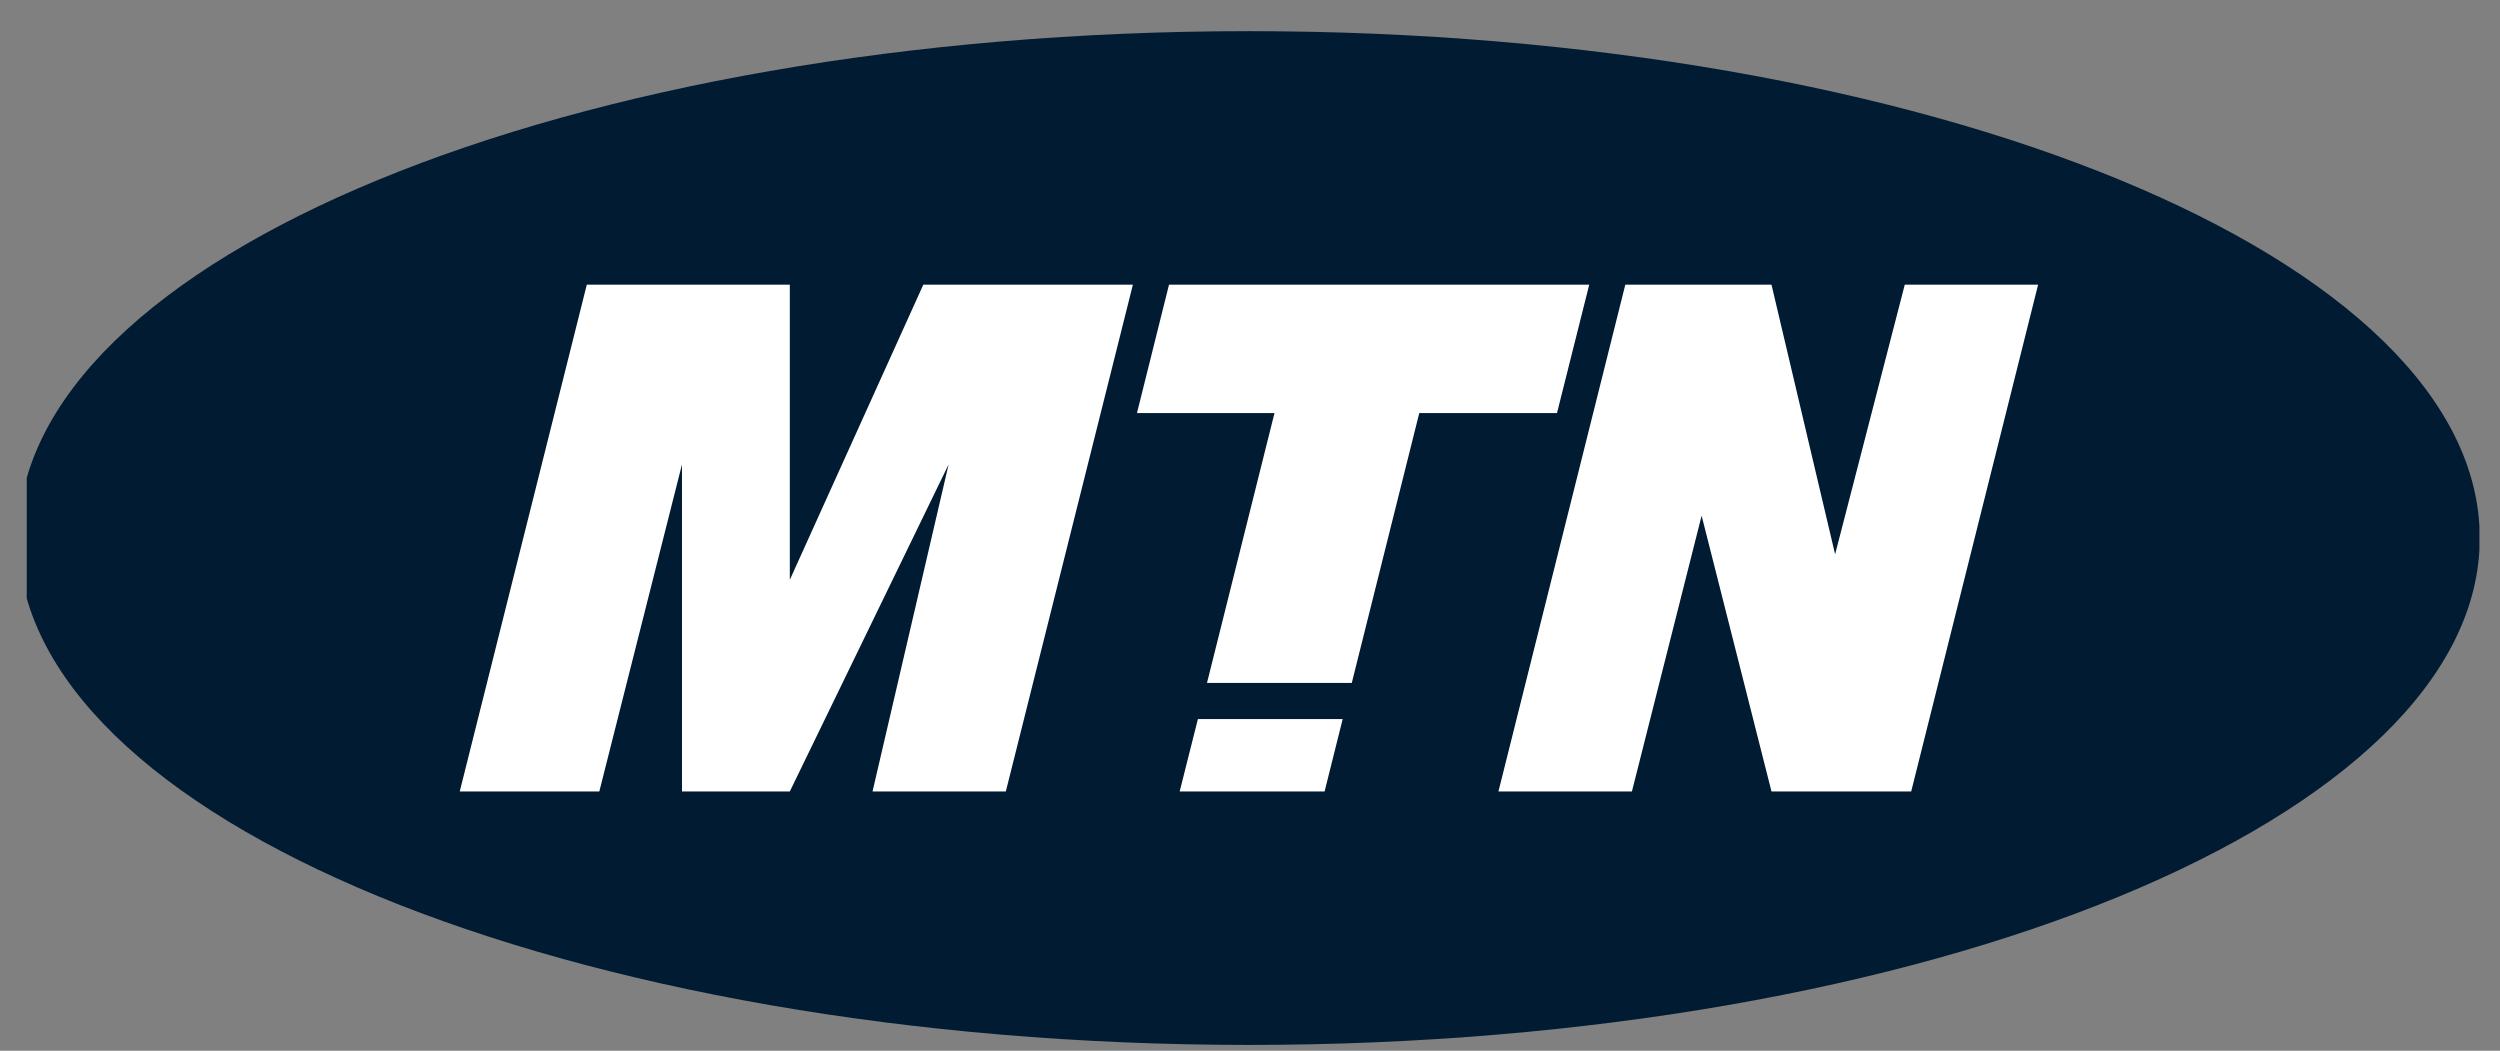 <svg width="69" height="29" viewBox="0 0 69 29" fill="none" xmlns="http://www.w3.org/2000/svg">
<rect x="0" y="0" width="69" height="29" fill="#808080" stroke="none"/>
<g clip-path="url(#clip0_16_1911)">
<path d="M34.473 28.84C53.234 28.84 68.441 22.575 68.441 14.852C68.441 7.125 53.234 0.86 34.473 0.86C15.712 0.86 0.5 7.125 0.5 14.852C0.5 22.575 15.712 28.84 34.473 28.84Z" fill="#011B33"/>
<path d="M42.973 11.401L43.863 7.856H32.265L31.38 11.401H35.176L33.313 18.849H37.309L39.172 11.401H42.973Z" fill="white"/>
<path d="M31.268 7.856H25.484L21.799 16.003V7.856H16.196L12.689 21.844H16.541L18.823 12.817V21.844H21.799L26.182 12.817L24.082 21.844H27.761L31.268 7.856Z" fill="white"/>
<path d="M56.252 7.856H52.572L50.649 15.299L48.893 7.856H44.859L41.357 21.844H45.041L46.965 14.233L48.893 21.844H52.749L56.252 7.856Z" fill="white"/>
<path d="M33.062 19.846L32.559 21.844H36.559L37.058 19.846H33.062Z" fill="white"/>
</g>
<defs>
<clipPath id="clip0_16_1911">
<rect width="67.694" height="27.98" fill="white" transform="translate(0.738 0.86)"/>
</clipPath>
</defs>
</svg>
